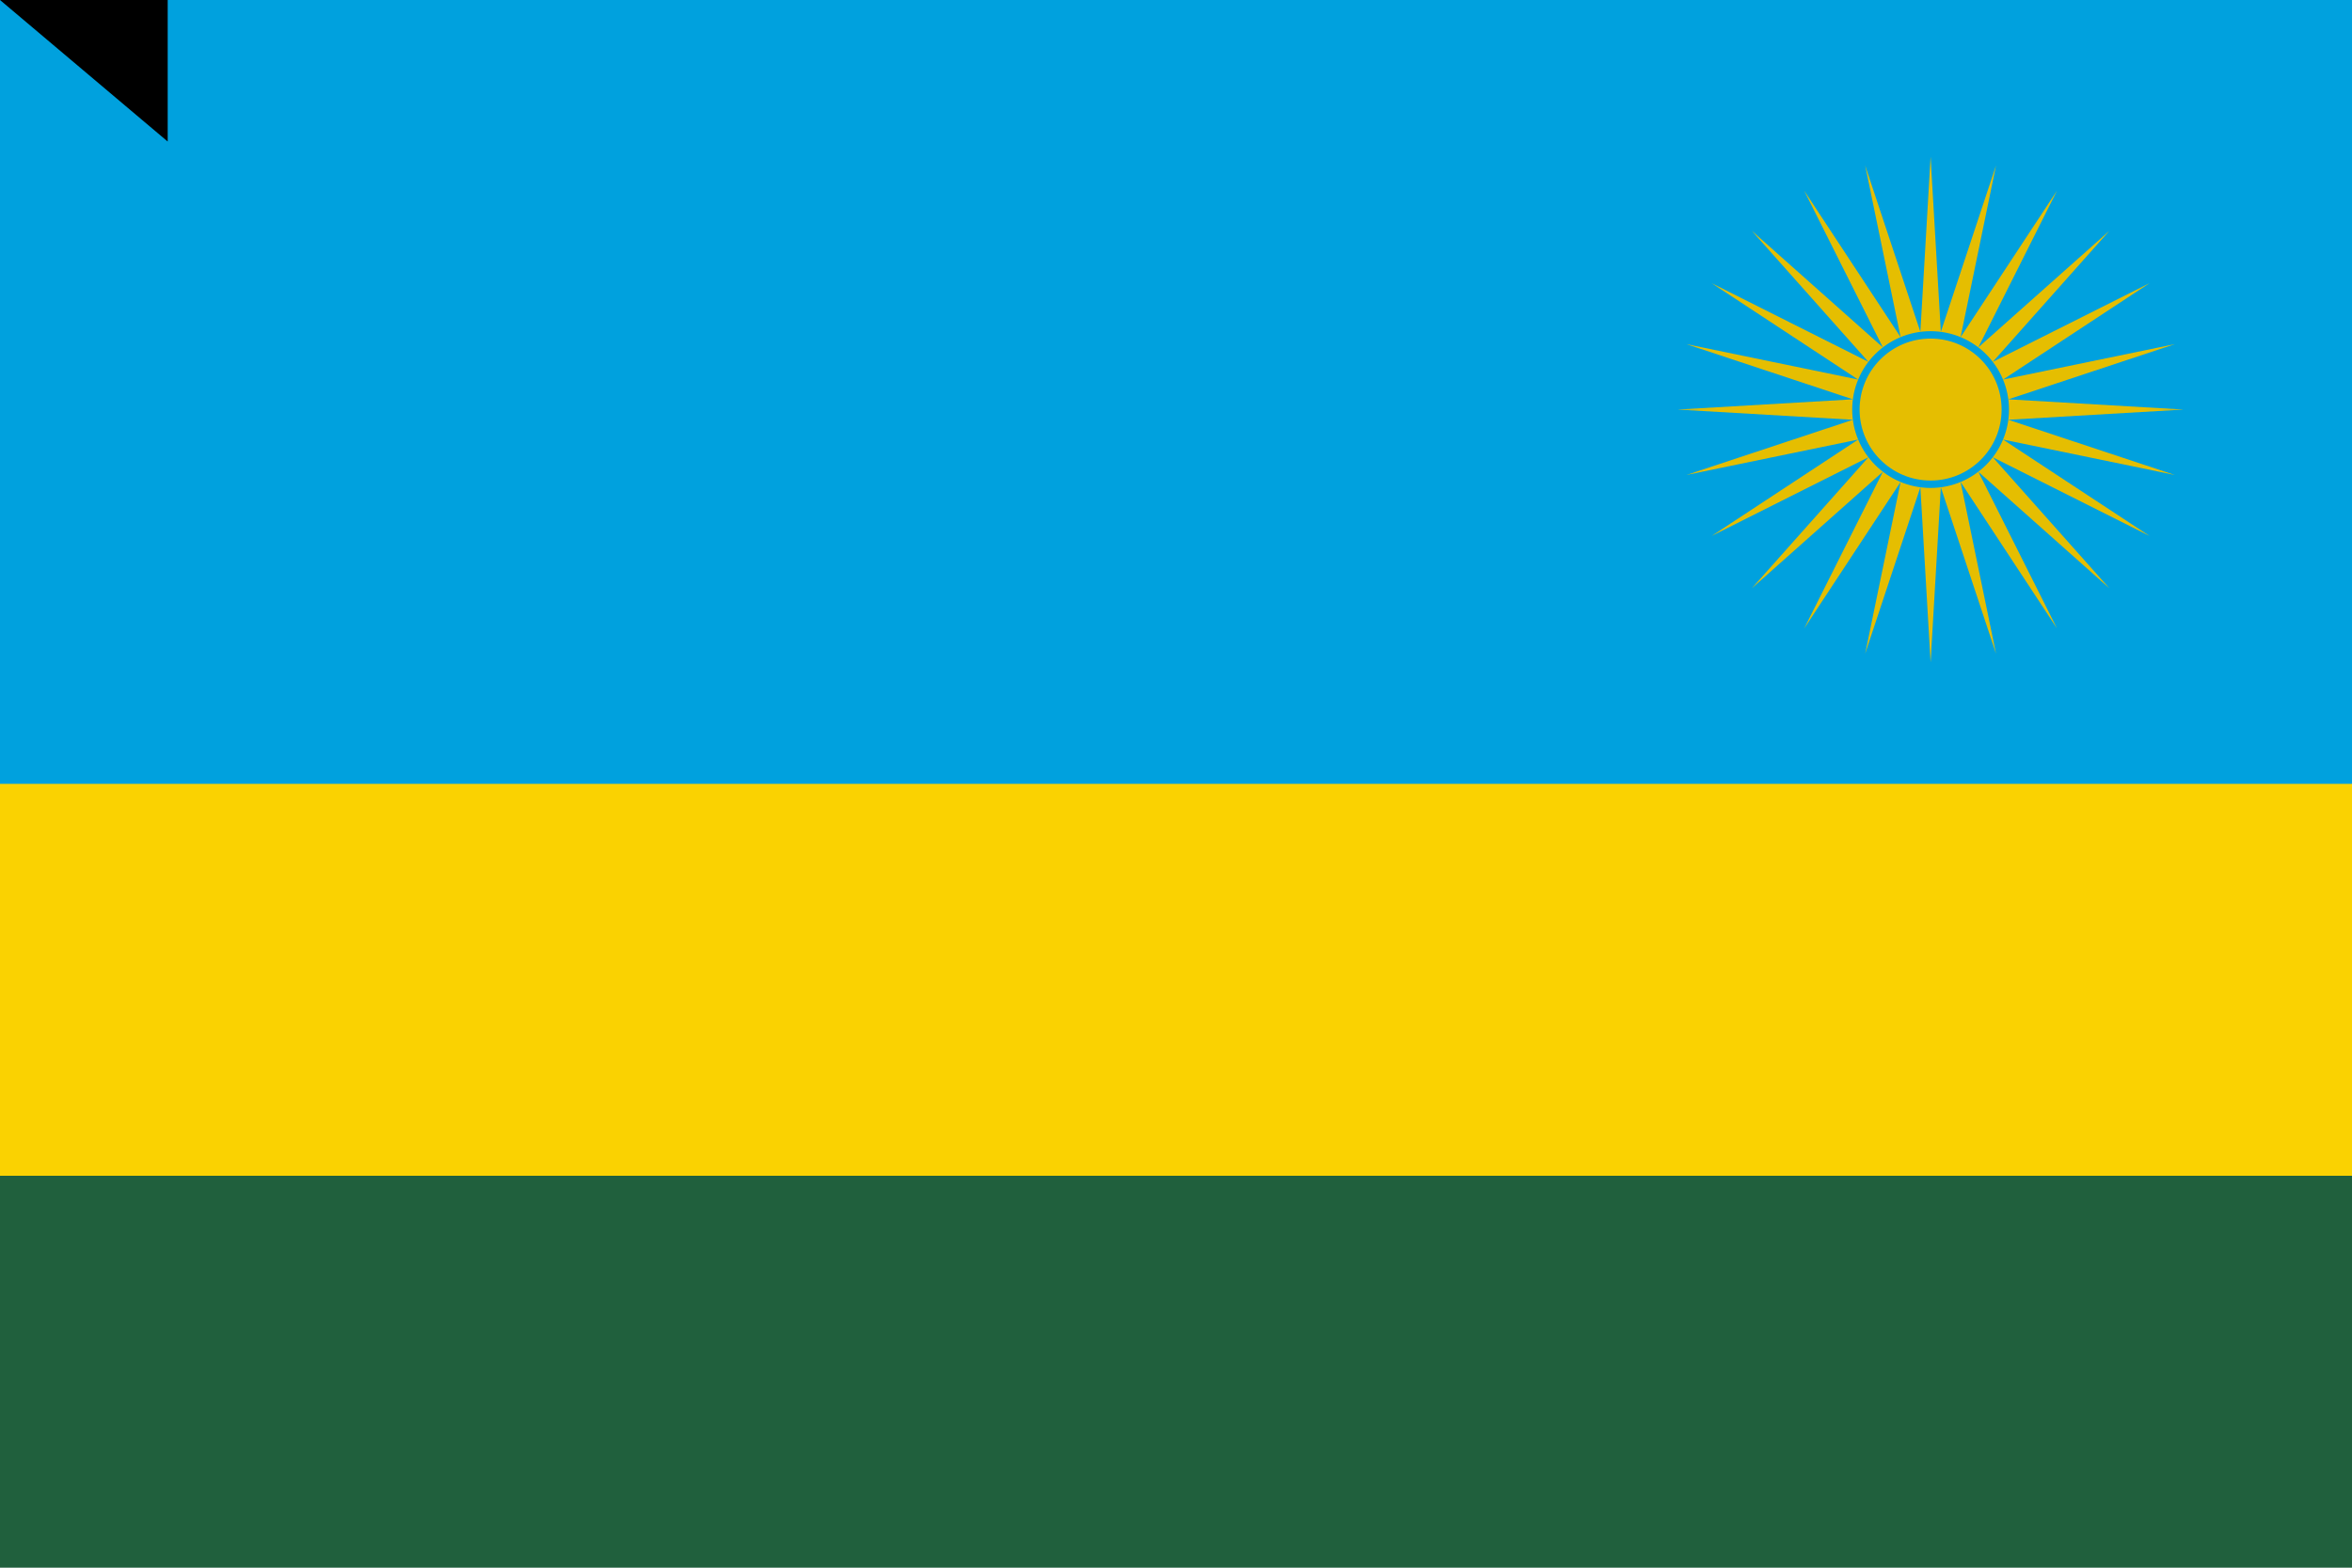 <?xml version="1.0" encoding="UTF-8"?>
<svg xmlns="http://www.w3.org/2000/svg" xmlns:xlink="http://www.w3.org/1999/xlink" width="1080" height="720" viewBox="0 0 1080 720">
<rect width="1080" height="720" fill="#20603D"/>
<rect width="1080" height="540" fill="#FAD201"/>
<rect width="1080" height="360" fill="#00A1DE"/>
<g transform="translate(886.5,188.1)">
<g id="h">
<path id="q" fill="#E5BE01" d="M 116.1,0 L 35.692,4.699 112.144,30.049 33.26,13.777 100.546,58.05 28.561,21.915 82.095,82.095 21.915,28.561 58.05,100.546 13.777,33.26 30.049,112.144 4.699,35.692 0,116.1 -1,-1 z"/>
<use xlink:href="#q" transform="scale(1,-1)"/>
</g>
<use xlink:href="#h" transform="scale(-1,1)"/>
<circle r="34.3" fill="#E5BE01" stroke="#00A1DE" stroke-width="3.4"/>
</g>
<path id="path-b7346" d="m m0 77 m0 65 m0 65 m0 65 m0 65 m0 65 m0 65 m0 65 m0 65 m0 65 m0 65 m0 65 m0 65 m0 65 m0 65 m0 65 m0 65 m0 65 m0 65 m0 65 m0 78 m0 66 m0 98 m0 51 m0 99 m0 68 m0 112 m0 56 m0 68 m0 110 m0 79 m0 52 m0 114 m0 114 m0 72 m0 57 m0 119 m0 115 m0 67 m0 71 m0 55 m0 79 m0 49 m0 54 m0 52 m0 106 m0 109 m0 111 m0 66 m0 105 m0 47 m0 104 m0 104 m0 73 m0 43 m0 89 m0 106 m0 53 m0 73 m0 55 m0 100 m0 56 m0 80 m0 119 m0 102 m0 83 m0 48 m0 70 m0 103 m0 82 m0 70 m0 81 m0 70 m0 66 m0 68 m0 48 m0 50 m0 104 m0 77 m0 56 m0 89 m0 118 m0 67 m0 70 m0 112 m0 119 m0 61 m0 61"/>
</svg>